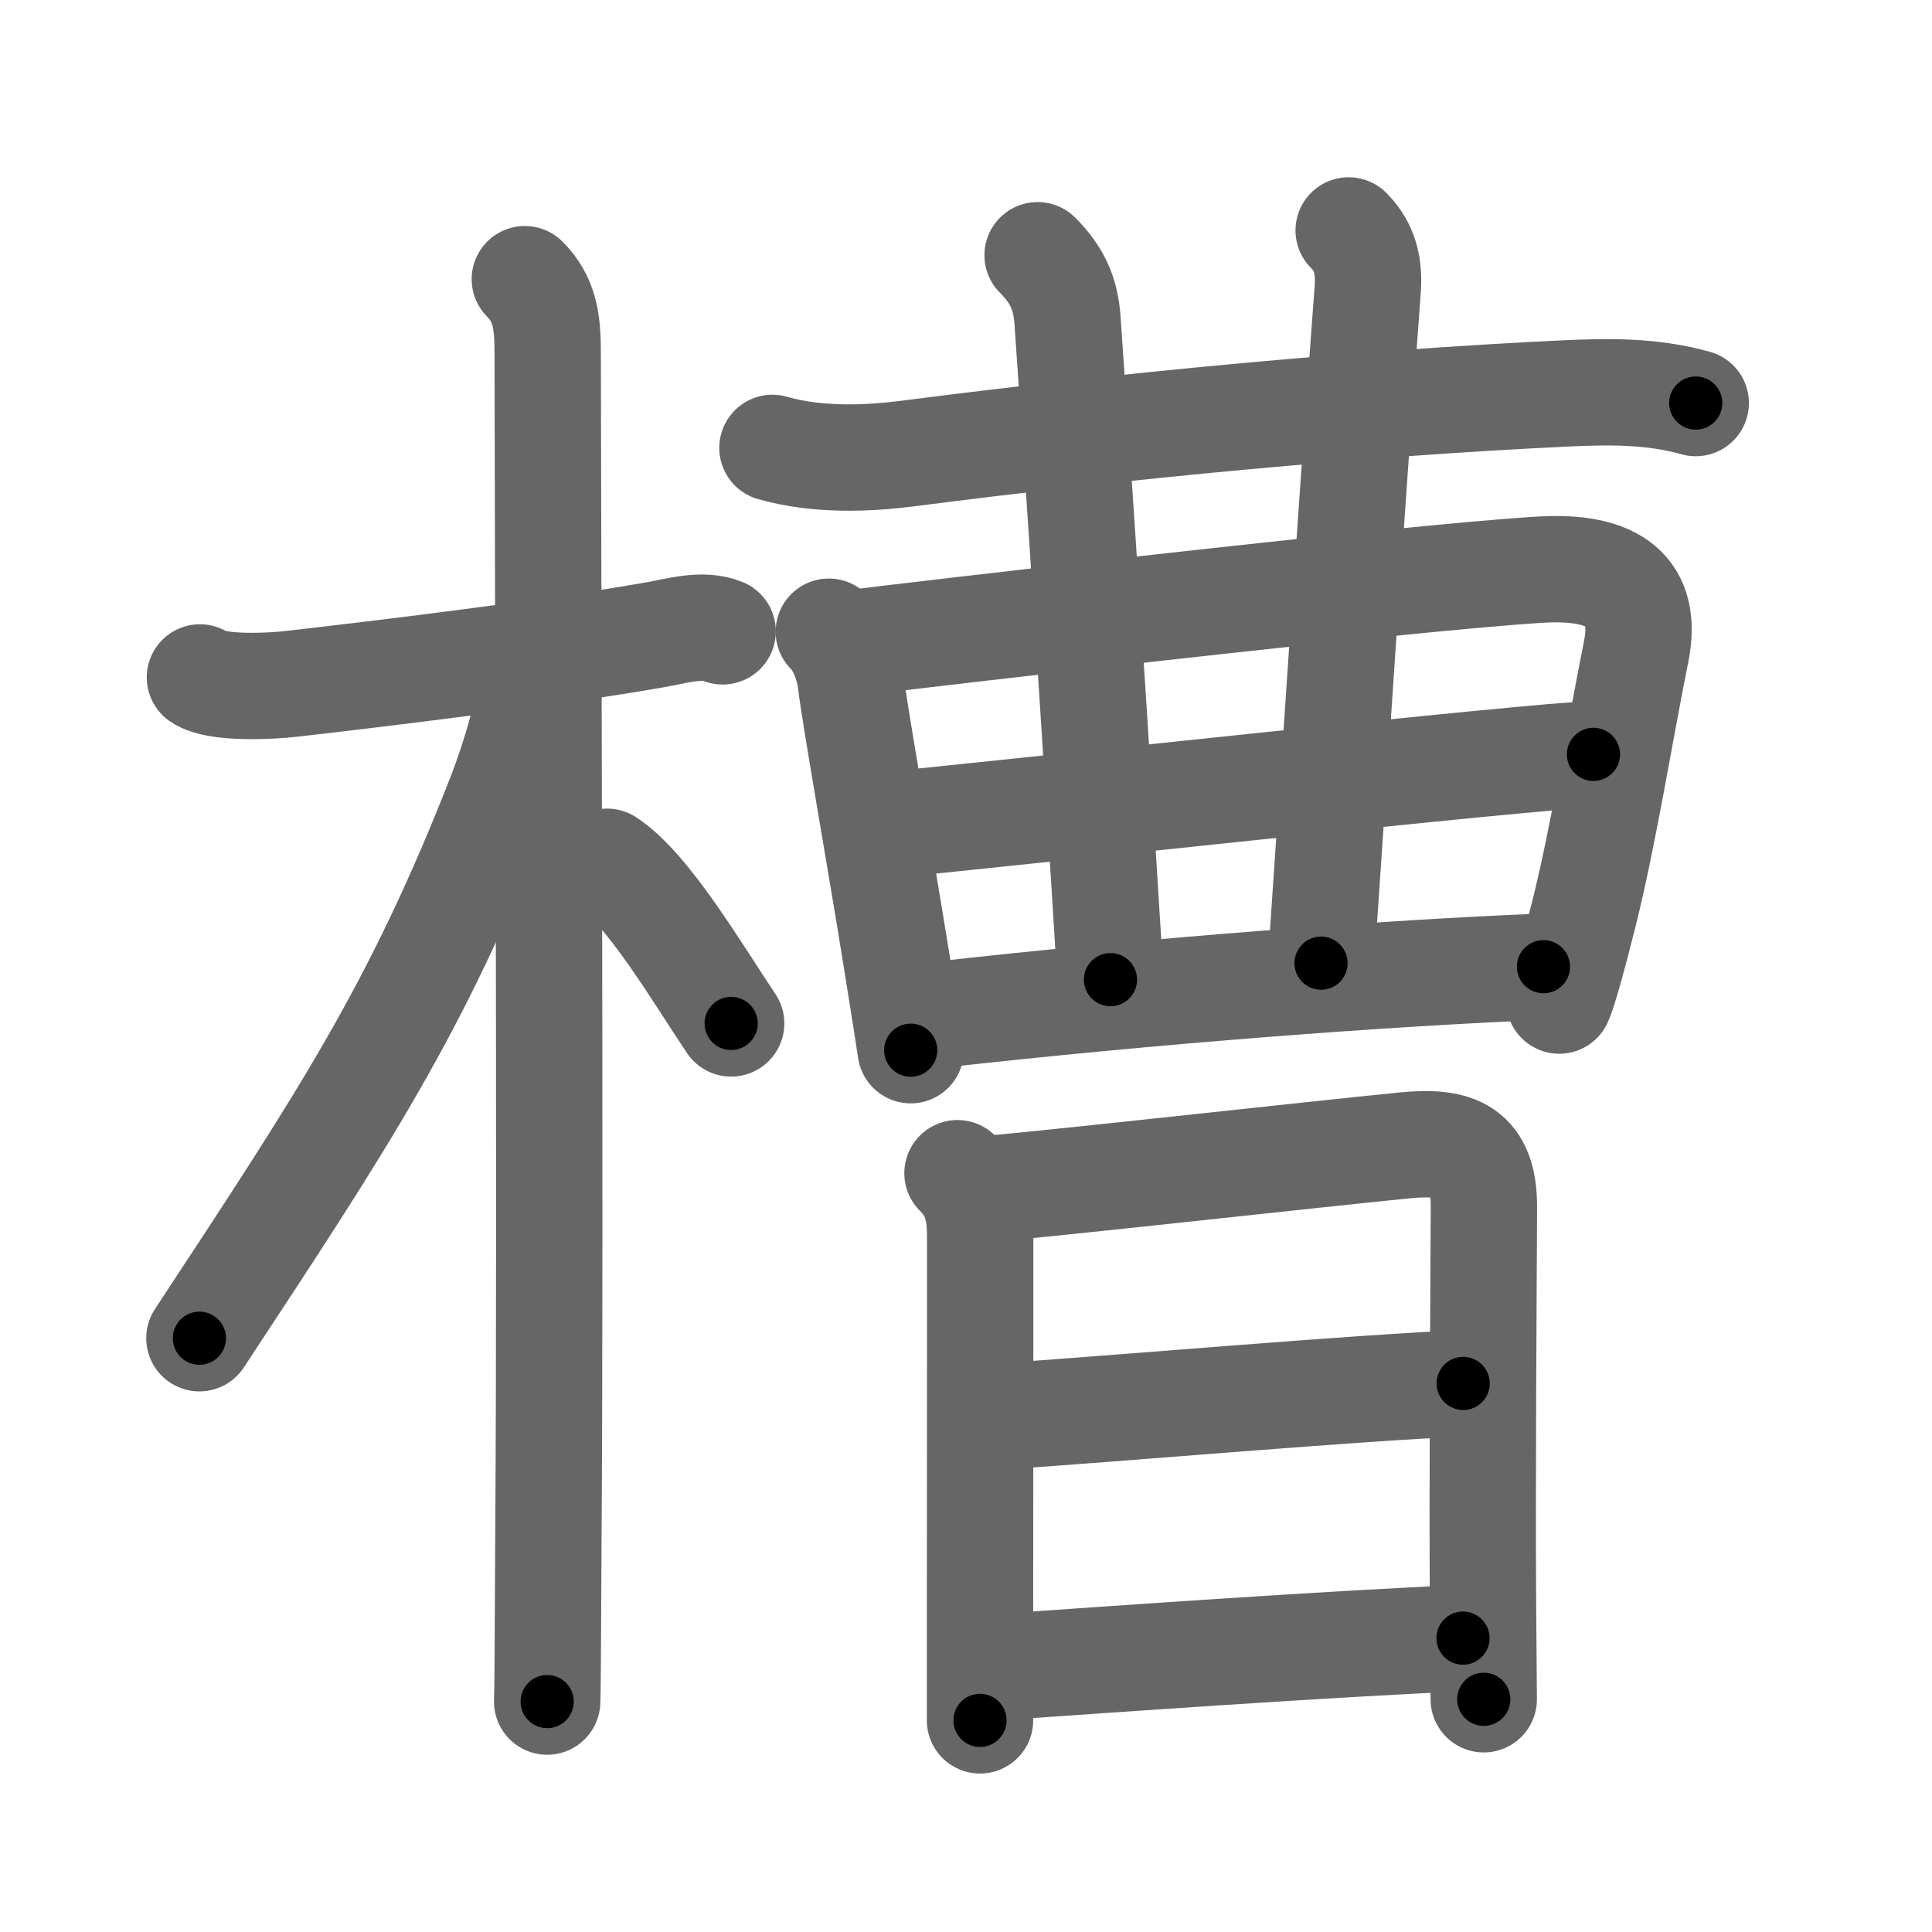 <svg xmlns="http://www.w3.org/2000/svg" width="109" height="109" viewBox="0 0 109 109" id="69fd"><g fill="none" stroke="#666" stroke-width="6" stroke-linecap="round" stroke-linejoin="round"><g><g><path d="M11.28,38.22c0.95,0.66,4.05,0.49,5.09,0.37c4.83-0.55,14.86-1.76,20.67-2.79c1.13-0.2,2.61-0.65,3.73-0.18" /><path d="M29.61,15.75c1.13,1.13,1.29,2.38,1.29,4.17c0,7.56,0.17,48.4,0.04,66.83c-0.03,4.32-0.03,8.14-0.07,9.25" /><path d="M29.94,38.28c0,1.58-0.96,4.66-1.68,6.52c-4.74,12.16-8.92,18.4-17.01,30.7" /><path d="M34.25,48.62c2.28,1.48,5.08,6.26,7,9.12" /></g><g p4:phon="曹" xmlns:p4="http://kanjivg.tagaini.net"><g><path d="M43.58,25.27c2.54,0.73,5.38,0.6,7.54,0.33C63.5,24,76.75,22.75,88.23,22.2c2.55-0.12,4.99-0.15,7.44,0.54" /><g><g><path d="M46.76,35.64c0.8,0.8,1.16,2.1,1.25,2.88c0.2,1.75,1.64,9.85,2.58,15.71c0.44,2.74,0.76,4.77,0.79,5.02" /><path d="M48.4,36.24c2.55-0.32,30.39-3.6,38.48-4.1c4.25-0.26,6.1,1.25,5.43,4.61c-0.93,4.62-1.81,10.23-2.94,14.77c-0.65,2.6-1.2,4.54-1.4,4.93" /></g><g><g><g><path d="M58.54,14.4c1.15,1.15,1.59,2.22,1.69,3.71c1.15,16.57,2,30.35,2.42,37.16" /></g></g><path d="M76.09,13c1.02,1.02,1.16,2.21,1.07,3.38c-0.91,12.12-1.91,27.49-2.63,37.96" /><g><g><path d="M50.09,46.54c5.03-0.46,37.11-3.98,39.81-3.98" /></g></g><path d="M52.6,57.29c12.4-1.41,25.9-2.41,34.48-2.75" /></g></g></g><g><path d="M54.02,66.19c0.96,0.96,1.28,1.94,1.28,3.57c0,0.71,0,14.24-0.01,22.25c0,2.9,0,4.92,0,5.05" /><path d="M55.69,67.08c3.48-0.28,18.11-1.92,23.57-2.46c2.93-0.29,4.47,0.32,4.46,3.5c-0.02,4.65-0.1,15.55-0.05,22.62c0.02,2.91,0.04,4.94,0.04,5.13" /><path d="M56.33,79.92c6.42-0.42,20.67-1.67,26.22-1.87" /><path d="M56.44,94.05c6.06-0.42,18.56-1.31,26.1-1.63" /></g></g></g></g><g fill="none" stroke="#000" stroke-width="3" stroke-linecap="round" stroke-linejoin="round"><path d="M11.28,38.22c0.95,0.66,4.05,0.49,5.09,0.37c4.83-0.55,14.86-1.76,20.67-2.79c1.13-0.2,2.61-0.65,3.73-0.18" stroke-dasharray="29.817" stroke-dashoffset="29.817"><animate attributeName="stroke-dashoffset" values="29.817;29.817;0" dur="0.298s" fill="freeze" begin="0s;69fd.click" /></path><path d="M29.61,15.75c1.13,1.13,1.29,2.38,1.29,4.17c0,7.56,0.17,48.4,0.04,66.83c-0.03,4.32-0.03,8.14-0.07,9.25" stroke-dasharray="80.583" stroke-dashoffset="80.583"><animate attributeName="stroke-dashoffset" values="80.583" fill="freeze" begin="69fd.click" /><animate attributeName="stroke-dashoffset" values="80.583;80.583;0" keyTimes="0;0.33;1" dur="0.904s" fill="freeze" begin="0s;69fd.click" /></path><path d="M29.94,38.28c0,1.58-0.96,4.66-1.68,6.52c-4.74,12.16-8.92,18.4-17.01,30.7" stroke-dasharray="41.943" stroke-dashoffset="41.943"><animate attributeName="stroke-dashoffset" values="41.943" fill="freeze" begin="69fd.click" /><animate attributeName="stroke-dashoffset" values="41.943;41.943;0" keyTimes="0;0.683;1" dur="1.323s" fill="freeze" begin="0s;69fd.click" /></path><path d="M34.25,48.62c2.28,1.48,5.08,6.26,7,9.12" stroke-dasharray="11.557" stroke-dashoffset="11.557"><animate attributeName="stroke-dashoffset" values="11.557" fill="freeze" begin="69fd.click" /><animate attributeName="stroke-dashoffset" values="11.557;11.557;0" keyTimes="0;0.919;1" dur="1.439s" fill="freeze" begin="0s;69fd.click" /></path><path d="M43.58,25.27c2.54,0.73,5.38,0.6,7.54,0.33C63.5,24,76.75,22.75,88.23,22.2c2.55-0.12,4.99-0.15,7.44,0.54" stroke-dasharray="52.367" stroke-dashoffset="52.367"><animate attributeName="stroke-dashoffset" values="52.367" fill="freeze" begin="69fd.click" /><animate attributeName="stroke-dashoffset" values="52.367;52.367;0" keyTimes="0;0.733;1" dur="1.963s" fill="freeze" begin="0s;69fd.click" /></path><path d="M46.76,35.64c0.8,0.8,1.16,2.1,1.25,2.88c0.2,1.75,1.64,9.85,2.58,15.71c0.44,2.74,0.76,4.77,0.79,5.02" stroke-dasharray="24.196" stroke-dashoffset="24.196"><animate attributeName="stroke-dashoffset" values="24.196" fill="freeze" begin="69fd.click" /><animate attributeName="stroke-dashoffset" values="24.196;24.196;0" keyTimes="0;0.89;1" dur="2.205s" fill="freeze" begin="0s;69fd.click" /></path><path d="M48.4,36.24c2.55-0.32,30.39-3.6,38.48-4.1c4.25-0.26,6.1,1.25,5.43,4.61c-0.93,4.62-1.81,10.23-2.94,14.77c-0.65,2.6-1.2,4.54-1.4,4.93" stroke-dasharray="67.617" stroke-dashoffset="67.617"><animate attributeName="stroke-dashoffset" values="67.617" fill="freeze" begin="69fd.click" /><animate attributeName="stroke-dashoffset" values="67.617;67.617;0" keyTimes="0;0.813;1" dur="2.713s" fill="freeze" begin="0s;69fd.click" /></path><path d="M58.54,14.4c1.15,1.15,1.59,2.22,1.69,3.71c1.15,16.57,2,30.35,2.42,37.16" stroke-dasharray="41.422" stroke-dashoffset="41.422"><animate attributeName="stroke-dashoffset" values="41.422" fill="freeze" begin="69fd.click" /><animate attributeName="stroke-dashoffset" values="41.422;41.422;0" keyTimes="0;0.868;1" dur="3.127s" fill="freeze" begin="0s;69fd.click" /></path><path d="M76.09,13c1.02,1.02,1.16,2.21,1.07,3.38c-0.91,12.12-1.91,27.49-2.63,37.96" stroke-dasharray="41.724" stroke-dashoffset="41.724"><animate attributeName="stroke-dashoffset" values="41.724" fill="freeze" begin="69fd.click" /><animate attributeName="stroke-dashoffset" values="41.724;41.724;0" keyTimes="0;0.882;1" dur="3.544s" fill="freeze" begin="0s;69fd.click" /></path><path d="M50.09,46.54c5.03-0.46,37.11-3.98,39.81-3.98" stroke-dasharray="40.011" stroke-dashoffset="40.011"><animate attributeName="stroke-dashoffset" values="40.011" fill="freeze" begin="69fd.click" /><animate attributeName="stroke-dashoffset" values="40.011;40.011;0" keyTimes="0;0.899;1" dur="3.944s" fill="freeze" begin="0s;69fd.click" /></path><path d="M52.6,57.29c12.4-1.41,25.9-2.41,34.48-2.75" stroke-dasharray="34.597" stroke-dashoffset="34.597"><animate attributeName="stroke-dashoffset" values="34.597" fill="freeze" begin="69fd.click" /><animate attributeName="stroke-dashoffset" values="34.597;34.597;0" keyTimes="0;0.919;1" dur="4.29s" fill="freeze" begin="0s;69fd.click" /></path><path d="M54.02,66.19c0.96,0.96,1.28,1.94,1.28,3.57c0,0.71,0,14.24-0.01,22.25c0,2.9,0,4.92,0,5.05" stroke-dasharray="31.213" stroke-dashoffset="31.213"><animate attributeName="stroke-dashoffset" values="31.213" fill="freeze" begin="69fd.click" /><animate attributeName="stroke-dashoffset" values="31.213;31.213;0" keyTimes="0;0.932;1" dur="4.602s" fill="freeze" begin="0s;69fd.click" /></path><path d="M55.69,67.08c3.48-0.28,18.11-1.92,23.57-2.46c2.93-0.29,4.47,0.32,4.46,3.5c-0.02,4.65-0.1,15.55-0.05,22.62c0.02,2.91,0.04,4.94,0.04,5.13" stroke-dasharray="58.266" stroke-dashoffset="58.266"><animate attributeName="stroke-dashoffset" values="58.266" fill="freeze" begin="69fd.click" /><animate attributeName="stroke-dashoffset" values="58.266;58.266;0" keyTimes="0;0.888;1" dur="5.185s" fill="freeze" begin="0s;69fd.click" /></path><path d="M56.33,79.92c6.42-0.42,20.67-1.67,26.22-1.87" stroke-dasharray="26.289" stroke-dashoffset="26.289"><animate attributeName="stroke-dashoffset" values="26.289" fill="freeze" begin="69fd.click" /><animate attributeName="stroke-dashoffset" values="26.289;26.289;0" keyTimes="0;0.952;1" dur="5.448s" fill="freeze" begin="0s;69fd.click" /></path><path d="M56.44,94.05c6.06-0.42,18.56-1.31,26.1-1.63" stroke-dasharray="26.153" stroke-dashoffset="26.153"><animate attributeName="stroke-dashoffset" values="26.153" fill="freeze" begin="69fd.click" /><animate attributeName="stroke-dashoffset" values="26.153;26.153;0" keyTimes="0;0.954;1" dur="5.71s" fill="freeze" begin="0s;69fd.click" /></path></g></svg>